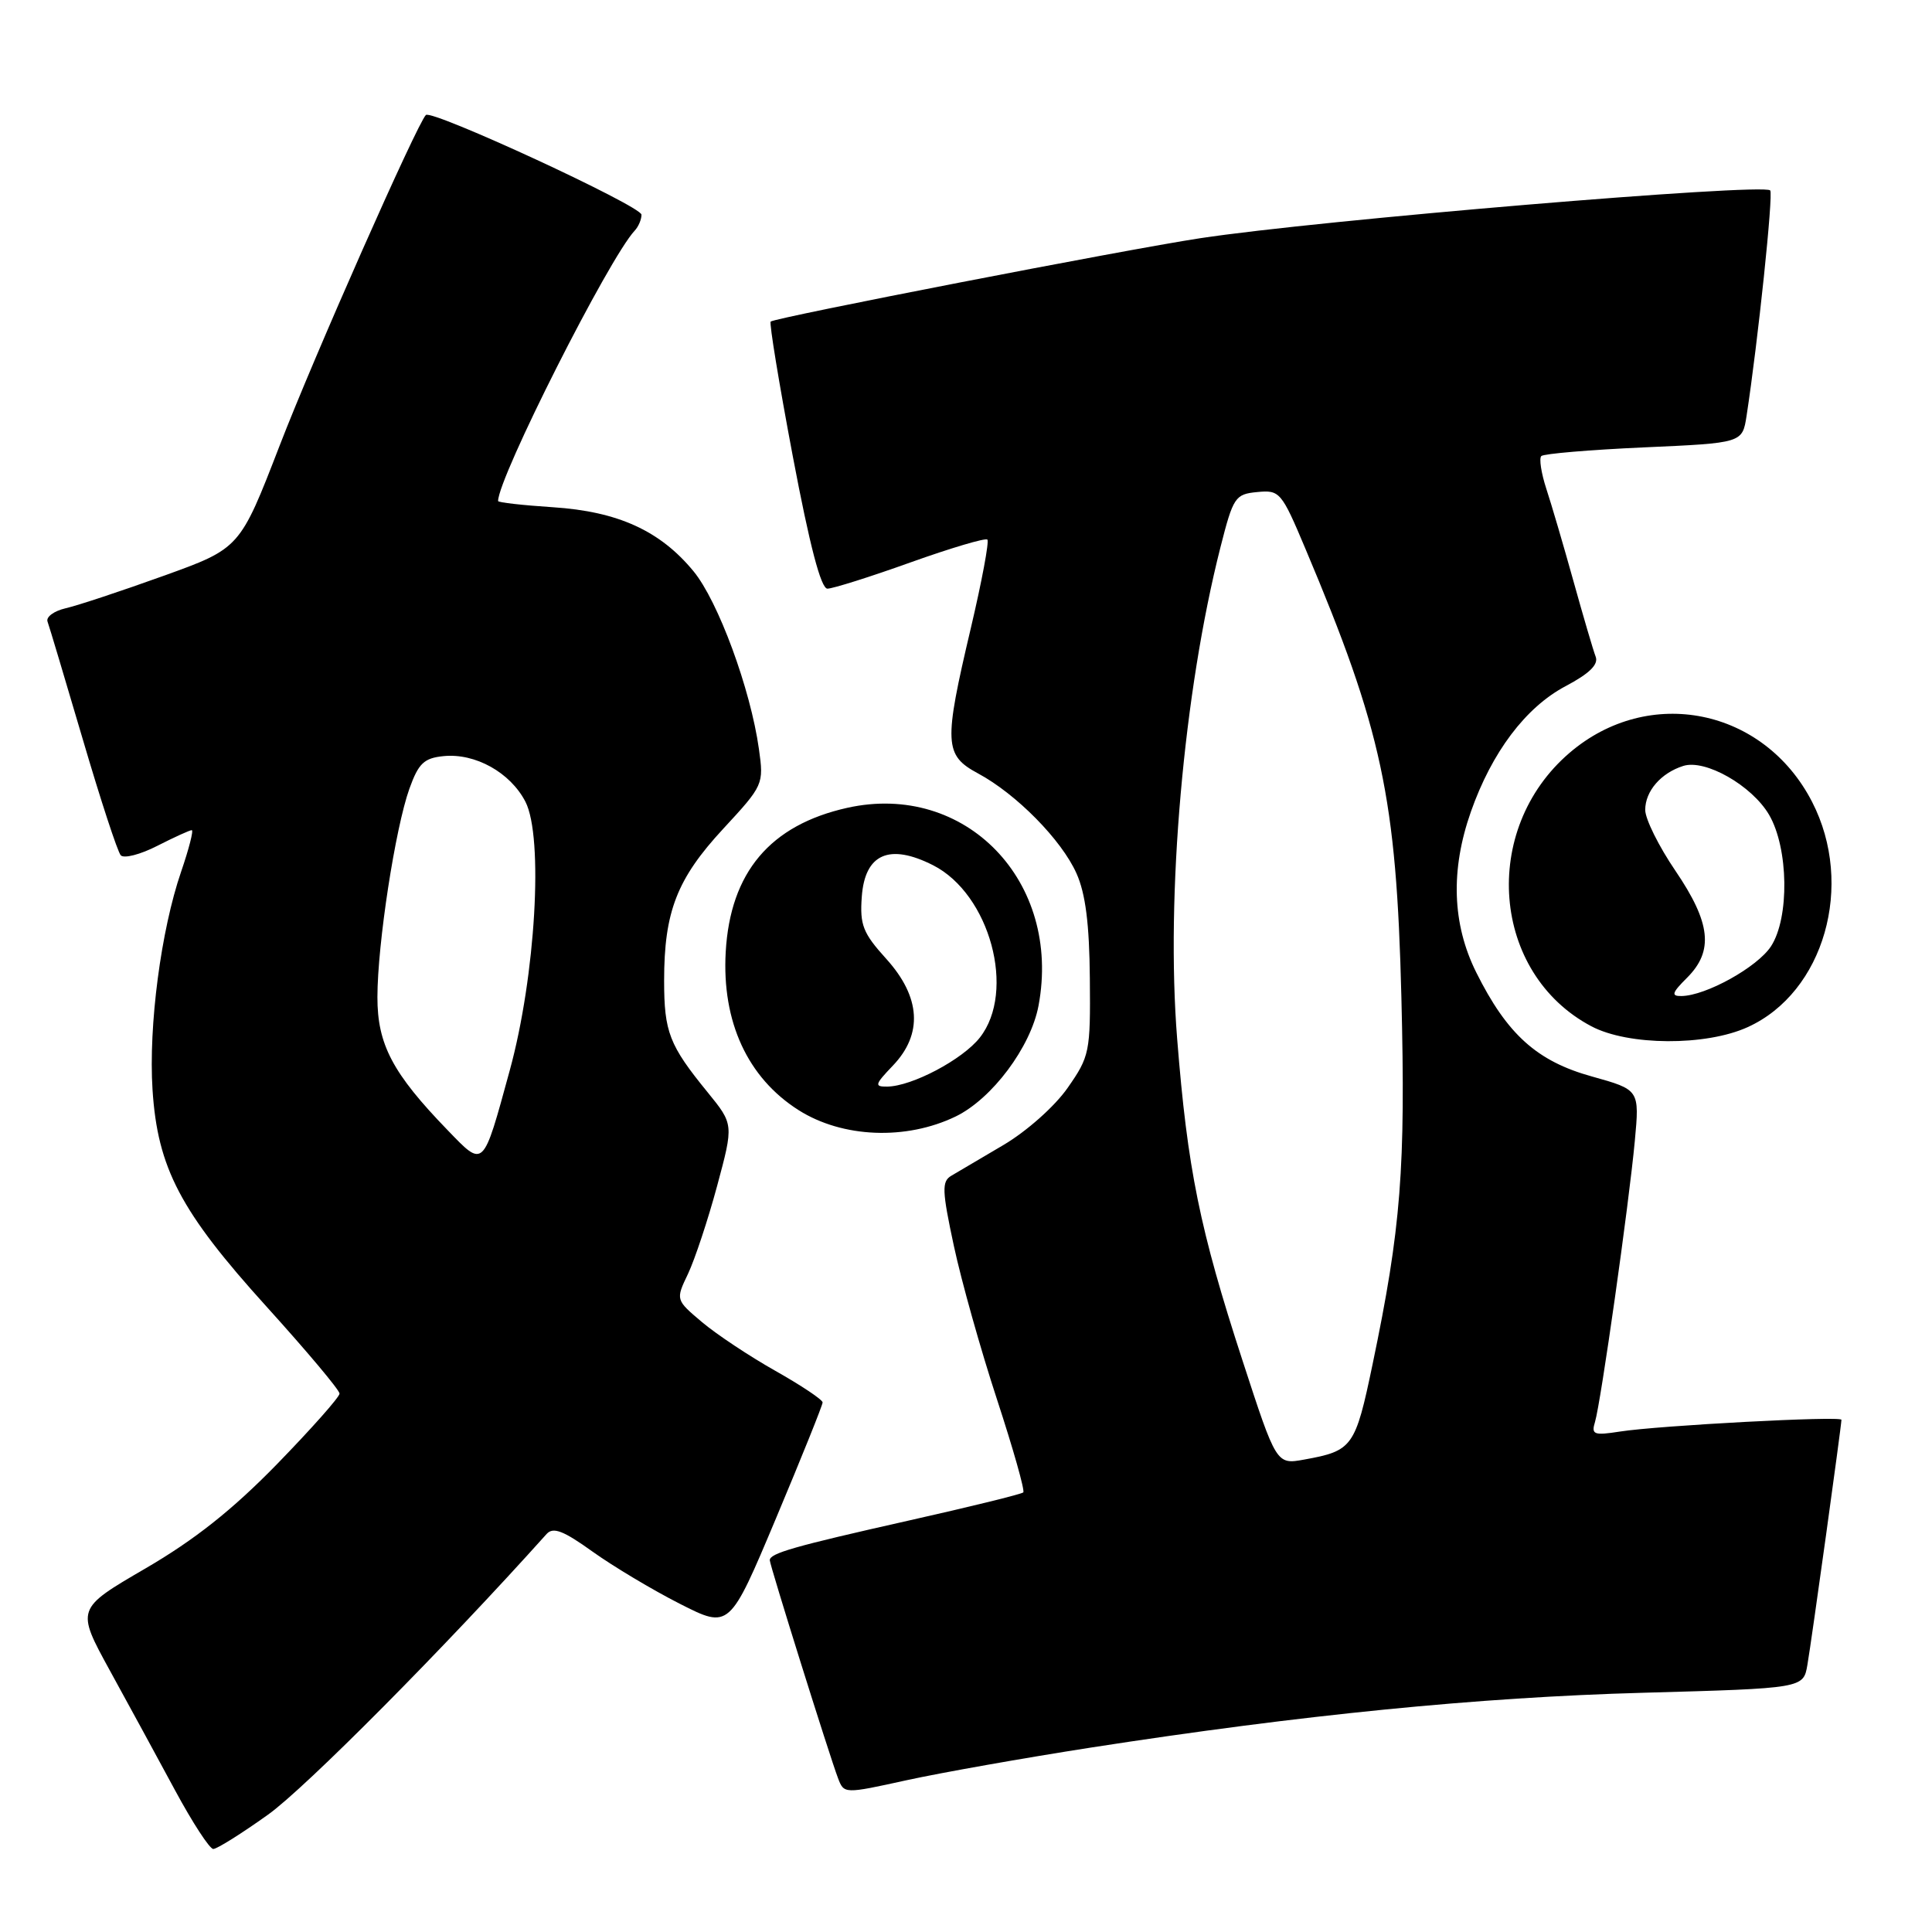 <?xml version="1.0" encoding="UTF-8" standalone="no"?>
<!DOCTYPE svg PUBLIC "-//W3C//DTD SVG 1.1//EN" "http://www.w3.org/Graphics/SVG/1.1/DTD/svg11.dtd" >
<svg xmlns="http://www.w3.org/2000/svg" xmlns:xlink="http://www.w3.org/1999/xlink" version="1.1" viewBox="0 0 256 256">
 <g >
 <path fill="currentColor"
d=" M 35.53 240.44 C 40.47 236.91 58.89 218.36 72.43 203.26 C 73.30 202.30 74.65 202.82 78.52 205.60 C 81.26 207.56 86.46 210.67 90.08 212.51 C 96.66 215.85 96.66 215.85 102.83 201.17 C 106.22 193.10 109.00 186.19 109.00 185.83 C 109.00 185.47 106.19 183.59 102.75 181.65 C 99.31 179.71 94.93 176.80 93.01 175.18 C 89.52 172.23 89.52 172.23 91.17 168.78 C 92.07 166.87 93.81 161.64 95.02 157.15 C 97.22 148.98 97.22 148.98 93.77 144.74 C 88.67 138.49 88.00 136.76 88.00 129.93 C 88.00 120.81 89.70 116.44 95.82 109.83 C 101.16 104.06 101.22 103.93 100.56 99.24 C 99.45 91.31 95.16 79.65 91.89 75.69 C 87.47 70.32 81.87 67.77 73.25 67.21 C 69.26 66.95 66.00 66.58 66.00 66.39 C 66.00 63.28 80.69 34.20 84.11 30.55 C 84.60 30.03 85.00 29.08 85.00 28.45 C 85.00 27.31 57.20 14.46 56.43 15.24 C 55.25 16.42 41.56 47.35 37.04 59.08 C 31.79 72.66 31.79 72.66 21.65 76.31 C 16.07 78.32 10.24 80.25 8.69 80.60 C 7.15 80.96 6.07 81.75 6.30 82.37 C 6.53 82.99 8.63 90.03 10.98 98.00 C 13.32 105.97 15.58 112.87 16.00 113.33 C 16.42 113.79 18.60 113.23 20.84 112.08 C 23.08 110.94 25.14 110.00 25.41 110.00 C 25.67 110.00 25.04 112.47 24.00 115.50 C 21.33 123.27 19.67 135.92 20.21 144.38 C 20.88 154.78 23.90 160.53 35.34 173.16 C 40.65 179.03 45.00 184.20 44.99 184.66 C 44.99 185.12 41.26 189.32 36.71 194.00 C 30.79 200.07 25.81 204.02 19.25 207.84 C 10.08 213.18 10.08 213.18 14.55 221.34 C 17.02 225.83 20.91 232.99 23.21 237.25 C 25.51 241.51 27.78 245.00 28.26 245.00 C 28.75 245.00 32.02 242.95 35.53 240.44 Z  M 144.50 231.57 C 172.55 227.22 195.90 224.90 217.73 224.30 C 238.96 223.71 238.96 223.71 239.49 220.60 C 240.05 217.38 244.00 188.88 244.00 188.13 C 244.00 187.60 219.84 188.88 214.64 189.69 C 211.18 190.23 210.83 190.09 211.35 188.40 C 212.12 185.84 215.83 159.67 216.62 151.20 C 217.25 144.40 217.25 144.40 210.94 142.64 C 203.65 140.62 199.71 137.07 195.61 128.85 C 192.42 122.44 192.18 115.29 194.90 107.56 C 197.67 99.68 202.15 93.73 207.43 90.93 C 210.63 89.24 211.84 88.04 211.43 87.00 C 211.11 86.17 209.79 81.67 208.49 77.00 C 207.19 72.33 205.57 66.81 204.89 64.75 C 204.22 62.69 203.92 60.75 204.23 60.43 C 204.55 60.12 210.67 59.60 217.84 59.28 C 230.87 58.70 230.87 58.70 231.43 55.10 C 232.93 45.34 235.00 25.66 234.56 25.23 C 233.57 24.24 174.71 29.17 159.00 31.57 C 149.02 33.09 102.77 42.07 102.12 42.61 C 101.91 42.79 103.23 50.82 105.05 60.46 C 107.29 72.31 108.78 78.00 109.64 78.00 C 110.34 78.00 115.30 76.44 120.65 74.52 C 126.00 72.61 130.58 71.25 130.83 71.50 C 131.09 71.75 130.10 77.03 128.64 83.23 C 125.03 98.53 125.11 100.07 129.59 102.48 C 134.67 105.21 140.66 111.29 142.64 115.73 C 143.84 118.41 144.35 122.44 144.41 129.66 C 144.50 139.42 144.38 139.98 141.46 144.16 C 139.75 146.61 136.04 149.90 132.96 151.72 C 129.96 153.49 126.84 155.33 126.04 155.80 C 124.78 156.55 124.82 157.77 126.39 165.08 C 127.38 169.71 129.95 178.86 132.10 185.41 C 134.25 191.97 135.82 197.51 135.59 197.75 C 135.36 197.98 128.49 199.67 120.33 201.50 C 105.13 204.92 102.00 205.82 102.00 206.74 C 102.00 207.38 109.90 232.61 111.04 235.61 C 111.84 237.71 111.84 237.71 120.17 235.88 C 124.75 234.88 135.70 232.94 144.50 231.57 Z  M 126.63 147.94 C 131.45 145.60 136.58 138.74 137.61 133.26 C 140.70 116.78 127.93 103.56 112.27 107.04 C 102.05 109.32 96.76 115.59 96.16 126.15 C 95.64 135.39 99.06 142.81 105.82 147.10 C 111.63 150.78 120.05 151.12 126.63 147.94 Z  M 231.58 136.10 C 241.71 131.50 245.78 117.26 240.11 106.25 C 233.73 93.85 218.48 90.76 207.98 99.75 C 196.10 109.92 197.63 129.00 210.87 135.99 C 215.75 138.57 226.03 138.63 231.58 136.10 Z  M 59.31 149.75 C 52.02 142.22 50.00 138.39 50.01 132.11 C 50.02 125.05 52.37 109.76 54.25 104.50 C 55.46 101.14 56.18 100.45 58.78 100.19 C 62.97 99.77 67.62 102.36 69.62 106.23 C 72.04 110.92 70.97 129.35 67.54 141.85 C 63.96 154.94 64.15 154.76 59.31 149.75 Z  M 164.64 180.28 C 158.97 162.88 157.35 154.91 155.98 137.65 C 154.46 118.66 156.84 91.70 161.72 72.50 C 163.41 65.86 163.66 65.48 166.59 65.20 C 169.57 64.91 169.80 65.17 172.97 72.70 C 183.13 96.77 185.03 105.65 185.69 132.10 C 186.26 154.83 185.65 162.70 181.87 180.79 C 179.58 191.76 179.23 192.24 172.82 193.40 C 169.13 194.07 169.13 194.07 164.64 180.28 Z  M 118.31 141.20 C 122.31 137.02 122.01 132.12 117.44 127.06 C 114.34 123.64 113.92 122.56 114.19 118.83 C 114.60 113.14 117.84 111.71 123.64 114.65 C 131.17 118.48 134.66 131.35 129.83 137.49 C 127.54 140.40 120.84 143.94 117.56 143.98 C 115.83 144.00 115.91 143.71 118.31 141.20 Z  M 223.55 129.55 C 227.10 126.00 226.69 122.29 222.00 115.38 C 219.80 112.15 218.00 108.52 218.00 107.32 C 218.00 104.83 220.08 102.43 223.04 101.49 C 225.96 100.56 232.14 104.09 234.41 107.96 C 237.00 112.39 237.13 121.63 234.66 125.40 C 232.85 128.16 226.04 131.94 222.80 131.98 C 221.40 132.00 221.53 131.56 223.55 129.55 Z "/>
</g>
</svg>